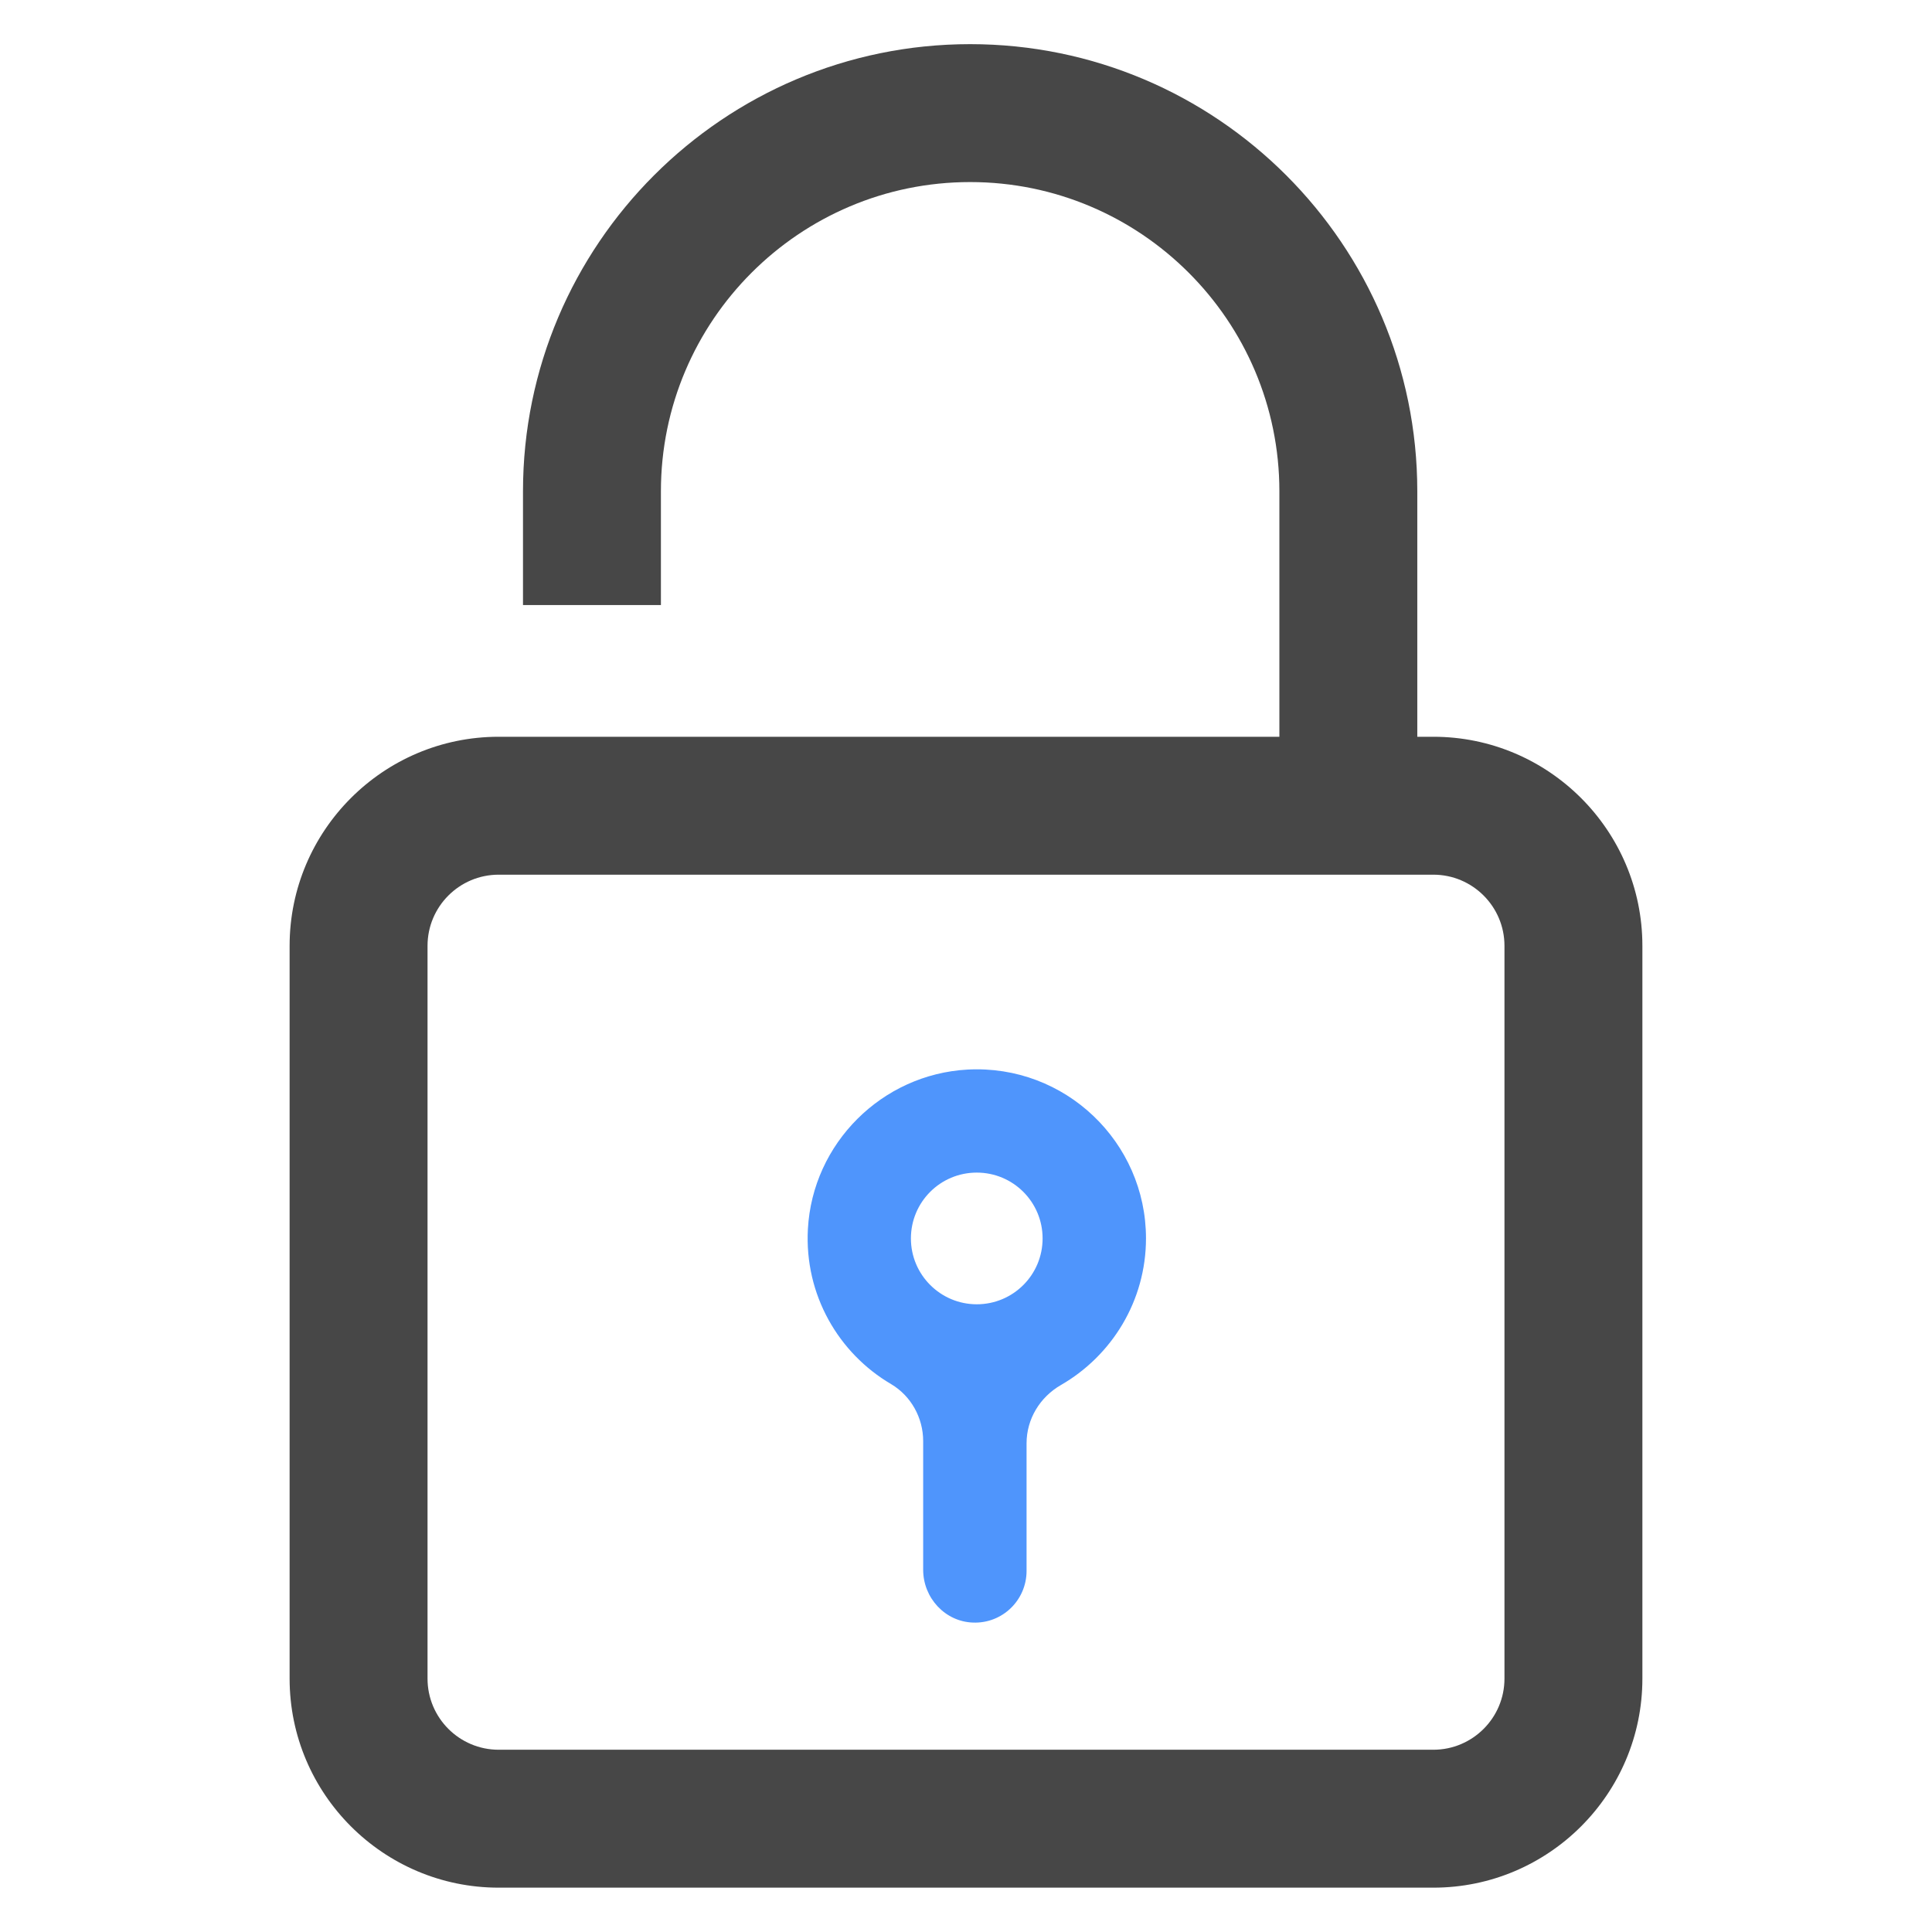 <svg xmlns="http://www.w3.org/2000/svg" viewBox="0 0 1024 1024" version="1.1"><path d="M759.7 1000.5H264.3c-61.1 0-110.8-49.7-110.8-110.8V501.3c0-61.1 49.7-110.8 110.8-110.8H759.7c61.1 0 110.8 49.7 110.8 110.8v388.4c0 61.1-49.7 110.8-110.8 110.8zM264.3 463.6c-20.8 0-37.7 16.9-37.7 37.7v388.4c0 20.8 16.9 37.7 37.7 37.7H759.7c20.8 0 37.7-16.9 37.7-37.7V501.3c0-20.8-16.9-37.7-37.7-37.7H264.3z" fill="#474747" p-id="4428"></path><path d="M607.4 656.4c0-51.1-42.9-92.3-94.6-89.5-45.4 2.5-82.1 39.1-84.6 84.5-1.9 34.9 16.3 65.9 44.1 82.2 10.6 6.3 17 17.9 17 30.2v68.2c0 14.9 11.6 27.5 26.4 28 15.6 0.6 28.4-11.9 28.4-27.4v-67.6c0-12.9 7.1-24.5 18.2-30.9 26.9-15.5 45.1-44.5 45.1-77.8z m-89.7 34.9c-19.2 0-34.9-15.6-34.9-34.9s15.6-34.9 34.9-34.9 34.9 15.6 34.9 34.9-15.6 34.9-34.9 34.9z" fill="#4F95FC" p-id="4429"></path><path d="M751.2 407.2h-73.1V260.4c0-90.4-73.5-163.9-163.9-163.9s-163.9 73.5-163.9 163.9v60.3h-73.1v-60.3c0-130.7 106.3-237 237-237s237 106.3 237 237V407.2z" fill="#474747" p-id="4430"></path></svg>